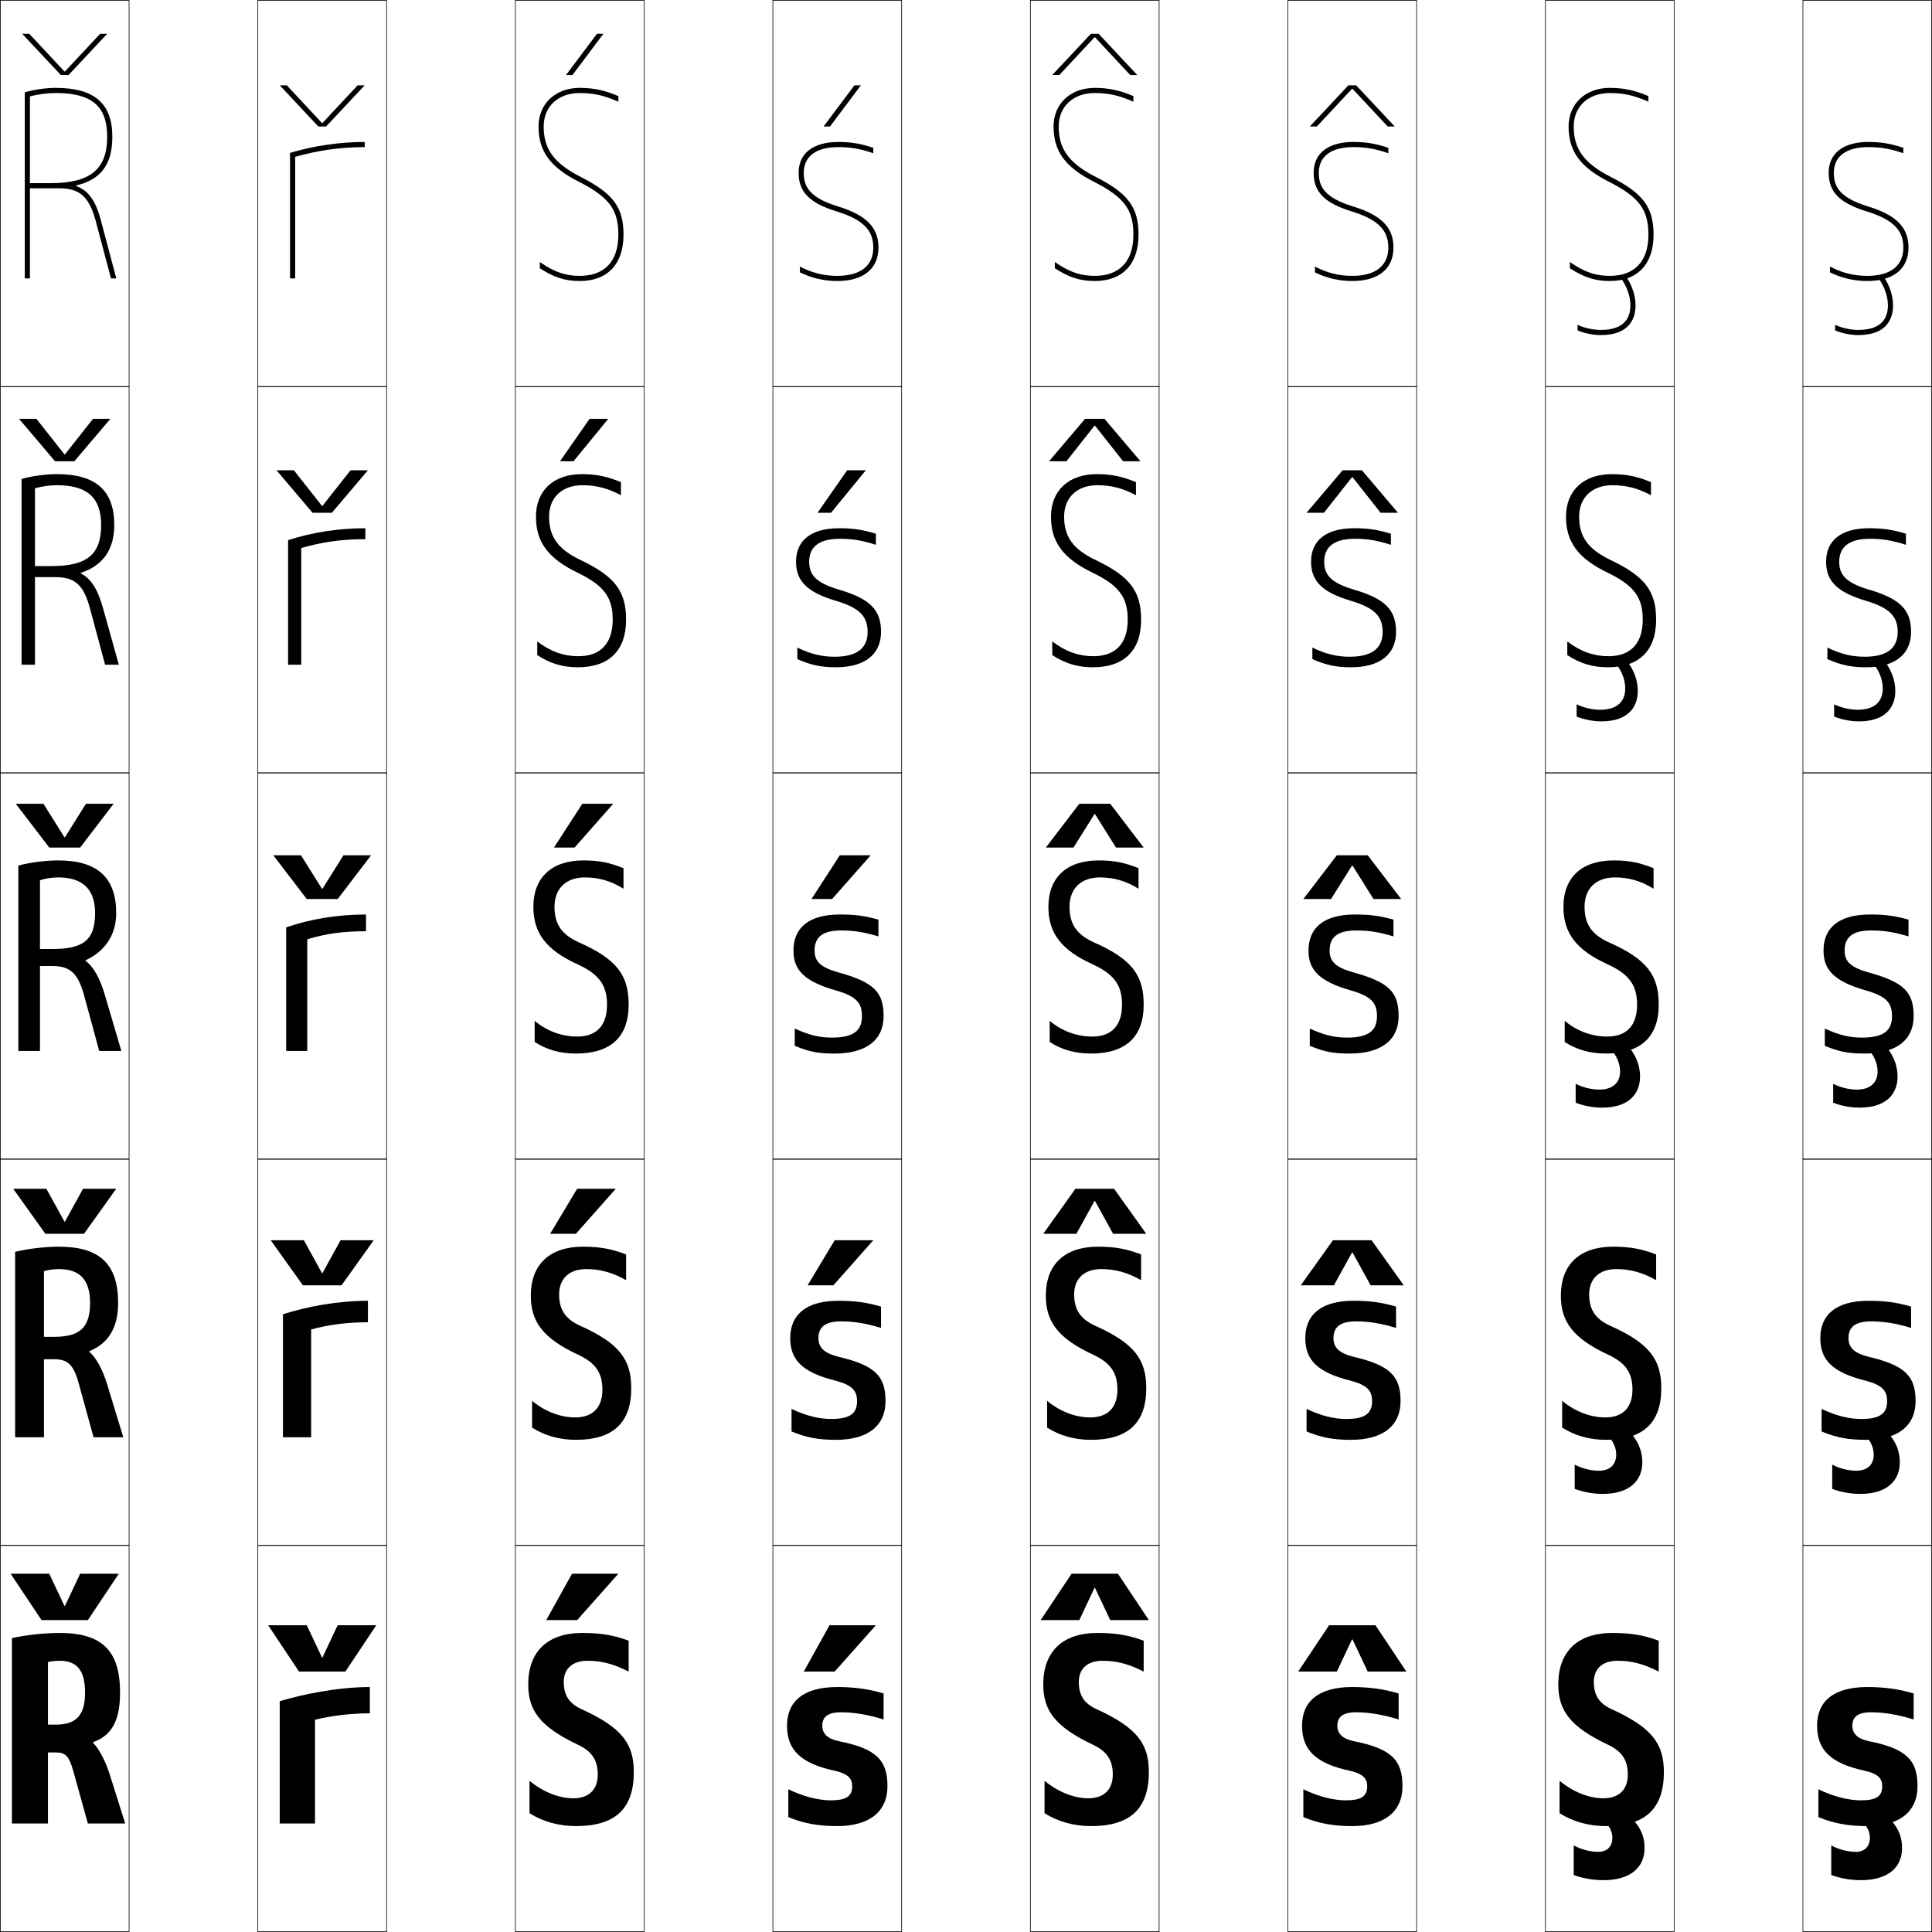 <?xml version="1.0" encoding="utf-8"?>
<!-- Generator: Adobe Illustrator 11 Build 225, SVG Export Plug-In . SVG Version: 6.0.0 Build 78)  -->
<!DOCTYPE svg PUBLIC "-//W3C//DTD SVG 1.0//EN"    "http://www.w3.org/TR/2001/REC-SVG-20010904/DTD/svg10.dtd">
<svg  xmlns="http://www.w3.org/2000/svg" xmlns:xlink="http://www.w3.org/1999/xlink" xmlns:a="http://ns.adobe.com/AdobeSVGViewerExtensions/3.0/"
	 width="750.25" height="750.25" viewBox="0 0 750.25 750.25" overflow="visible" enable-background="new 0 0 750.25 750.25"
	 xml:space="preserve">
		<g id="レイヤー1">
			<g>
				<rect x="0.125" y="0.125" fill="none" stroke="#000000" stroke-width="0.25" width="50" height="150"/> 
				<rect x="100.125" y="0.125" fill="none" stroke="#000000" stroke-width="0.25" width="50" height="150"/> 
				<rect x="200.125" y="0.125" fill="none" stroke="#000000" stroke-width="0.25" width="50" height="150"/> 
				<rect x="300.125" y="0.125" fill="none" stroke="#000000" stroke-width="0.25" width="50" height="150"/> 
				<rect x="400.125" y="0.125" fill="none" stroke="#000000" stroke-width="0.25" width="50" height="150"/> 
				<rect x="500.125" y="0.125" fill="none" stroke="#000000" stroke-width="0.25" width="50" height="150"/> 
				<rect x="600.125" y="0.125" fill="none" stroke="#000000" stroke-width="0.25" width="50" height="150"/> 
				<rect x="0.125" y="150.125" fill="none" stroke="#000000" stroke-width="0.25" width="50" height="150"/> 
				<rect x="100.125" y="150.125" fill="none" stroke="#000000" stroke-width="0.25" width="50" height="150"/> 
				<rect x="200.125" y="150.125" fill="none" stroke="#000000" stroke-width="0.25" width="50" height="150"/> 
				<rect x="300.125" y="150.125" fill="none" stroke="#000000" stroke-width="0.25" width="50" height="150"/> 
				<rect x="400.125" y="150.125" fill="none" stroke="#000000" stroke-width="0.25" width="50" height="150"/> 
				<rect x="500.125" y="150.125" fill="none" stroke="#000000" stroke-width="0.25" width="50" height="150"/> 
				<rect x="600.125" y="150.125" fill="none" stroke="#000000" stroke-width="0.25" width="50" height="150"/> 
				<rect x="0.125" y="300.125" fill="none" stroke="#000000" stroke-width="0.25" width="50" height="150"/> 
				<rect x="100.125" y="300.125" fill="none" stroke="#000000" stroke-width="0.25" width="50" height="150"/> 
				<rect x="200.125" y="300.125" fill="none" stroke="#000000" stroke-width="0.25" width="50" height="150"/> 
				<rect x="300.125" y="300.125" fill="none" stroke="#000000" stroke-width="0.25" width="50" height="150"/> 
				<rect x="400.125" y="300.125" fill="none" stroke="#000000" stroke-width="0.25" width="50" height="150"/> 
				<rect x="500.125" y="300.125" fill="none" stroke="#000000" stroke-width="0.25" width="50" height="150"/> 
				<rect x="600.125" y="300.125" fill="none" stroke="#000000" stroke-width="0.25" width="50" height="150"/> 
				<rect x="0.125" y="450.125" fill="none" stroke="#000000" stroke-width="0.25" width="50" height="150"/> 
				<rect x="100.125" y="450.125" fill="none" stroke="#000000" stroke-width="0.25" width="50" height="150"/> 
				<rect x="200.125" y="450.125" fill="none" stroke="#000000" stroke-width="0.25" width="50" height="150"/> 
				<rect x="300.125" y="450.125" fill="none" stroke="#000000" stroke-width="0.25" width="50" height="150"/> 
				<rect x="400.125" y="450.125" fill="none" stroke="#000000" stroke-width="0.25" width="50" height="150"/> 
				<rect x="500.125" y="450.125" fill="none" stroke="#000000" stroke-width="0.25" width="50" height="150"/> 
				<rect x="600.125" y="450.125" fill="none" stroke="#000000" stroke-width="0.25" width="50" height="150"/> 
				<rect x="0.125" y="600.125" fill="none" stroke="#000000" stroke-width="0.25" width="50" height="150"/> 
				<rect x="100.125" y="600.125" fill="none" stroke="#000000" stroke-width="0.25" width="50" height="150"/> 
				<rect x="200.125" y="600.125" fill="none" stroke="#000000" stroke-width="0.25" width="50" height="150"/> 
				<rect x="300.125" y="600.125" fill="none" stroke="#000000" stroke-width="0.25" width="50" height="150"/> 
				<rect x="400.125" y="600.125" fill="none" stroke="#000000" stroke-width="0.25" width="50" height="150"/> 
				<rect x="500.125" y="600.125" fill="none" stroke="#000000" stroke-width="0.25" width="50" height="150"/> 
				<rect x="600.125" y="600.125" fill="none" stroke="#000000" stroke-width="0.25" width="50" height="150"/> 
				<rect x="700.125" y="0.125" fill="none" stroke="#000000" stroke-width="0.25" width="50" height="150"/> 
				<rect x="700.125" y="150.125" fill="none" stroke="#000000" stroke-width="0.25" width="50" height="150"/> 
				<rect x="700.125" y="300.125" fill="none" stroke="#000000" stroke-width="0.25" width="50" height="150"/> 
				<rect x="700.125" y="450.125" fill="none" stroke="#000000" stroke-width="0.25" width="50" height="150"/> 
				<rect x="700.125" y="600.125" fill="none" stroke="#000000" stroke-width="0.25" width="50" height="150"/> 
			</g>
			<g>
				<path d="M36.107,676.725c2.186,2.162,4.787,6.938,6.391,11.992L48.625,708.125h-14.5
					l-5.661-20.359c-1.672-6.008-3.128-7.24-6.839-7.24h-3v-10.799h3
					c7.768,0,11.4-3.414,11.4-12.4c0-8.887-3.298-12.4-9.9-12.4
					c-1.567,0-3.346,0.205-4.5,0.5V708.125h-14v-72c5.398-1.199,12.595-2,18.5-2
					c16.393,0,23.5,6.732,23.5,23.201c0,11.354-3.577,16.727-10.482,19.201L36.107,676.725
					z"/>
				<path d="M34.649,524.901c2.611,2.219,5.158,6.709,7.014,12.819L47.875,558.125H36.325
					l-5.769-20.986c-2.029-7.392-4.39-9.313-9.582-9.313h-3.9v-8.699h3.9
					c9.967,0,14-3.499,14-13.15c0-9.079-4.044-13.15-12.1-13.15
					c-2.02,0-4.312,0.328-5.8,0.801V558.125H5.875v-72c4.958-1.213,11.574-2,17-2
					c15.841,0,23,6.748,23,21.851c0,9.923-4.024,15.821-11.191,18.729L34.649,524.901z"/>
				<path d="M33.226,372.883l-0.035,0.195c3.037,2.275,5.529,6.48,7.637,13.646
					L47.125,408.125h-8.6l-5.876-21.613C30.264,377.736,26.998,375.125,20.325,375.125h-4.8
					v-6.6h4.8c12.167,0,16.6-3.584,16.6-13.9
					c0-9.271-4.79-13.9-14.3-13.9c-2.473,0-5.277,0.451-7.1,1.102V408.125H7.125
					v-72c4.518-1.227,10.553-2,15.5-2c15.29,0,22.5,6.765,22.5,20.5
					C45.125,363.117,40.654,369.541,33.226,372.883z"/>
				<path d="M31.367,222.653c3.895,1.993,6.563,6.083,8.617,13.428L46.146,258.125H40.812
					l-5.884-21.894c-2.451-9.122-5.926-12.106-13.203-12.106h-8.15v-4.3h6.4
					c13.793,0,19.3-4.484,19.3-15.95c0-10.594-5.386-15.45-17.15-15.45
					c-2.815,0-6.126,0.479-8.55,1.194V258.125H8.375v-72.127
					c3.903-1.138,9.378-1.873,13.75-1.873c15.15,0,22.25,6.401,22.25,19.75
					c0,9.584-4.452,15.793-12.99,18.58L31.367,222.653z"/>
				<path d="M29.544,72.228c4.752,1.711,7.597,5.687,9.597,13.209L45.168,108.125h-2.068
					l-5.893-22.175C34.691,76.481,31.006,73.125,23.125,73.125h-11.5v-2h8c15.42,0,22-5.384,22-18
					c0-11.916-5.981-17-20-17c-3.158,0-6.975,0.507-10,1.287V108.125h-2V35.87
					c3.289-1.049,8.203-1.745,12-1.745c15.01,0,22,6.037,22,19
					c0,10.677-4.434,16.671-14.081,18.902V72.228z"/>
			</g>
			<g>
				<path d="M143.625,655.125v10.201c-7.272,0-15.306,0.973-21.301,2.5L122.325,708.125H108.625v-47.5
					C117.339,657.975,131.235,655.125,143.625,655.125z"/>
				<path d="M142.875,513.476c-8.094,0-15.256,0.922-22.05,2.801L120.825,558.125H109.875v-47.75
					c9.061-2.957,21.306-5.25,33-5.25V513.476z"/>
				<path d="M142.125,361.625c-8.916,0-15.207,0.871-22.8,3.102V408.125H111.125v-48
					c9.408-3.264,20.001-5,31-5V361.625z"/>
				<path d="M141.875,209.375c-9.075,0-16.758,1.078-24.9,3.439V258.125H111.875v-48.374
					c9.202-2.995,19.642-4.626,30-4.626V209.375z"/>
				<path d="M141.625,55.125v2c-9.234,0-18.31,1.285-27,3.776V108.125h-2V59.378
					C121.621,56.651,131.907,55.125,141.625,55.125z"/>
			</g>
			<g>
				<polygon points="25.225,623.625 31.125,611.125 46.125,611.125 34.125,629.125 16.125,629.125 4.125,611.125 
					19.125,611.125 25.025,623.625 "/>
				<polygon points="25.225,474.375 32.25,461.625 45.125,461.625 32.625,479.125 17.625,479.125 5.125,461.625 18,461.625 
					25.025,474.375 "/>
				<polygon points="25.225,325.125 33.375,312.125 44.125,312.125 31.125,329.125 19.125,329.125 6.125,312.125 
					16.875,312.125 25.025,325.125 "/>
				<polygon points="14.12,162.625 25.025,176.441 25.225,176.441 36.13,162.625 42.875,162.625 
					28.875,179.125 21.375,179.125 7.375,162.625 "/>
				<polygon points="26.625,29.125 23.625,29.125 8.625,13.125 11.365,13.125 25.024,27.757 25.225,27.757 
					38.885,13.125 41.625,13.125 "/>
			</g>
			<g>
				<polygon points="125.225,643.625 131.125,631.125 146.125,631.125 134.125,649.125 116.125,649.125 104.125,631.125 
					119.125,631.125 125.025,643.625 "/>
				<polygon points="125.225,494.375 132.25,481.625 145.125,481.625 132.625,499.125 117.625,499.125 105.125,481.625 
					118,481.625 125.025,494.375 "/>
				<polygon points="125.225,345.125 133.375,332.125 144.125,332.125 131.125,349.125 119.125,349.125 106.125,332.125 
					116.875,332.125 125.025,345.125 "/>
				<polygon points="114.12,182.625 125.025,196.441 125.225,196.441 136.13,182.625 142.875,182.625 
					128.875,199.125 121.375,199.125 107.375,182.625 "/>
				<polygon points="126.625,49.125 123.625,49.125 108.625,33.125 111.365,33.125 125.024,47.757 
					125.225,47.757 138.885,33.125 141.625,33.125 "/>
			</g>
			<g>
				<polygon points="212.125,629.125 222.125,611.125 240.125,611.125 224.125,629.125 "/>
				<polygon points="239.125,461.625 223.625,479.125 213.625,479.125 224.125,461.625 "/>
				<polygon points="238.125,312.125 223.125,329.125 215.125,329.125 226.125,312.125 "/>
				<polygon points="228.968,162.625 236.218,162.625 222.713,179.125 217.464,179.125 "/>
				<polygon points="219.803,29.125 231.81,13.125 234.31,13.125 222.301,29.125 "/>
			</g>
			<g>
				<polygon points="312.125,649.125 322.125,631.125 340.125,631.125 324.125,649.125 "/>
				<polygon points="339.125,481.625 323.625,499.125 313.625,499.125 324.125,481.625 "/>
				<polygon points="338.125,332.125 323.125,349.125 315.125,349.125 326.125,332.125 "/>
				<polygon points="328.968,182.625 336.218,182.625 322.713,199.125 317.464,199.125 "/>
				<polygon points="319.803,49.125 331.81,33.125 334.31,33.125 322.301,49.125 "/>
			</g>
			<g>
				<polygon points="425.025,616.625 419.125,629.125 404.125,629.125 416.125,611.125 434.125,611.125 446.125,629.125 
					431.125,629.125 425.225,616.625 "/>
				<polygon points="425.025,466.375 418,479.125 405.125,479.125 417.625,461.625 432.625,461.625 445.125,479.125 
					432.25,479.125 425.225,466.375 "/>
				<polygon points="425.025,316.125 416.875,329.125 406.125,329.125 419.125,312.125 431.125,312.125 444.125,329.125 
					433.375,329.125 425.225,316.125 "/>
				<polygon points="414.12,179.125 407.375,179.125 421.375,162.625 428.875,162.625 442.875,179.125 436.13,179.125 
					425.225,165.309 425.025,165.309 "/>
				<polygon points="441.625,29.125 438.885,29.125 425.225,14.493 425.024,14.493 411.365,29.125 
					408.625,29.125 423.625,13.125 426.625,13.125 "/>
			</g>
			<g>
				<polygon points="525.025,636.625 519.125,649.125 504.125,649.125 516.125,631.125 534.125,631.125 546.125,649.125 
					531.125,649.125 525.225,636.625 "/>
				<polygon points="525.025,486.375 518,499.125 505.125,499.125 517.625,481.625 532.625,481.625 545.125,499.125 
					532.25,499.125 525.225,486.375 "/>
				<polygon points="525.025,336.125 516.875,349.125 506.125,349.125 519.125,332.125 531.125,332.125 544.125,349.125 
					533.375,349.125 525.225,336.125 "/>
				<polygon points="514.12,199.125 507.375,199.125 521.375,182.625 528.875,182.625 542.875,199.125 536.13,199.125 
					525.225,185.309 525.025,185.309 "/>
				<polygon points="541.625,49.125 538.885,49.125 525.225,34.493 525.024,34.493 511.365,49.125 
					508.625,49.125 523.625,33.125 526.625,33.125 "/>
			</g>
			<g>
				<path d="M228.125,644.926c-5.82,0-9.2,3.092-9.2,8.199
					c0,5.195,2.104,8.352,6.7,10.5c16.1,7.287,20.5,13.658,20.5,24.5
					c0,14.477-7.409,21-22.5,21c-6.508,0-12.704-1.684-18-5v-12.6
					c5.328,4.43,11.592,6.801,17,6.801c5.942,0,9.5-3.271,9.5-9.201
					c0-5.516-2.15-8.91-7.5-11.5c-14.939-7.047-19.5-13.43-19.5-23.5c0-12.75,7.469-20,21-20
					c7.258,0,12.227,0.859,18,3v12C238.169,646.08,233.477,644.924,228.125,644.926z"/>
				<path d="M217.125,502.625c0,5.942,2.421,9.543,8,12.125c15.602,6.951,20,13.328,20,24.375
					c0,13.601-7.287,20-21.5,20c-6.305,0-12.055-1.595-17-4.75v-10.399
					c5.043,4.211,11.097,6.45,16.75,6.45c6.619,0,10.55-3.641,10.55-10.801
					c0-6.368-2.489-10.281-9.3-13.5c-13.863-6.396-18.5-12.956-18.5-23
					c0-11.98,7.206-19,20.25-19c6.772,0,11.207,0.89,16.75,3v10
					c-5.381-3.04-10.163-4.301-15.5-4.3C221.046,492.825,217.125,496.548,217.125,502.625z"/>
				<path d="M215.325,352.125c0,6.689,2.738,10.734,9.3,13.75
					c15.104,6.615,19.5,12.998,19.5,24.25c0,12.725-7.164,19-20.5,19c-6.103,0-11.406-1.506-16-4.5
					v-8.199c4.759,3.992,10.603,6.1,16.5,6.1c7.295,0,11.6-4.01,11.6-12.4
					c0-7.221-2.828-11.652-11.1-15.5c-12.786-5.746-17.5-12.482-17.5-22.5
					c0-11.211,6.942-18,19.5-18c6.287,0,10.188,0.92,15.5,3v8
					c-4.806-3.035-9.677-4.4-15-4.4C219.787,340.725,215.325,345.078,215.325,352.125z"
					/>
				<path d="M224.375,259.125c-5.867,0-10.742-1.456-15.75-4.73v-5.306
					c5.253,3.987,10.324,5.736,16,5.736c8.484,0,13.3-4.846,13.3-14.2
					c0-8.498-3.219-13.122-13.276-18.054C212.734,216.892,208.125,210.425,208.125,200.625
					c0-10.021,6.761-16.5,17.75-16.5c5.819,0,9.977,0.932,15.25,3.097v5.086
					c-5.092-2.725-9.664-3.884-15-3.884c-7.856,0-12.9,4.789-12.9,12.2
					c0,7.757,3.396,12.528,11.876,16.68C238.917,223.794,243.125,229.706,243.125,240.625
					C243.125,252.707,236.445,259.125,224.375,259.125z"/>
				<path d="M242.125,91.125c0,11.439-6.196,18-17,18c-5.632,0-10.078-1.406-15.5-4.961v-2.412
					c5.748,3.982,10.045,5.373,15.5,5.373c9.673,0,15-5.682,15-16
					c0-9.775-3.61-14.592-15.453-20.607C213.629,64.904,209.125,58.707,209.125,49.125
					c0-8.832,6.58-15,16-15c5.351,0,9.766,0.943,15,3.194v2.173
					c-5.378-2.414-9.651-3.367-15-3.367c-8.374,0-14,5.224-14,13
					c0,8.824,4.053,14.322,14.453,19.609C238.104,75.098,242.125,80.539,242.125,91.125z"/>
			</g>
			<g>
				<path d="M319.325,670.125c0,3.004,1.883,5.074,6.3,6c14.813,2.922,19,7.469,19,17.5
					c0,9.906-7.029,15.5-19.5,15.5c-7.346,0-13.084-1.031-19-3.5v-10.799
					c5.877,2.869,11.845,4.299,16.5,4.299c6.092,0,8.3-1.664,8.3-5.5
					c0-2.984-1.617-4.832-6.8-6c-13.374-2.867-18.5-8.196-18.5-17.5c0-9.334,6.285-15,19.5-15
					c6.722,0,12.474,0.811,18,2.5v10.1c-5.914-1.875-11.646-2.799-16.5-2.799
					C321.41,664.926,319.325,666.764,319.325,670.125z"/>
				<path d="M317.825,519.625c0,3.566,1.996,5.78,7.8,7.25
					c14.361,3.376,18.25,7.61,18.25,17.25c0,9.593-6.932,15-19.25,15
					c-6.828,0-11.425-0.838-17.25-3.25v-8.749c5.876,2.755,10.75,3.899,15.5,3.899
					c7.157,0,9.95-2.146,9.95-6.9c0-4.065-1.869-6.272-8.45-8
					c-12.857-3.192-17.5-8.07-17.5-16.5c0-9.097,6.138-14.5,18.75-14.5
					c6.321,0,10.978,0.638,16.5,2.25v8.3c-5.857-1.806-10.661-2.549-15.5-2.549
					C320.376,513.126,317.825,515.371,317.825,519.625z"/>
				<path d="M316.325,369.125c0,4.129,2.108,6.486,9.3,8.5c13.908,3.83,17.5,7.752,17.5,17
					c0,9.279-6.834,14.5-19,14.5c-6.311,0-9.767-0.645-15.5-3v-6.699
					c5.876,2.641,9.654,3.5,14.5,3.5c8.222,0,11.6-2.629,11.6-8.301
					c0-5.146-2.121-7.713-10.1-10c-12.34-3.518-16.5-7.945-16.5-15.5c0-8.859,5.99-14,18-14
					c5.921,0,9.481,0.465,15,2v6.5c-5.8-1.737-9.675-2.299-14.5-2.299
					C319.343,361.326,316.325,363.979,316.325,369.125z"/>
				<path d="M324.625,259.125c-5.717,0-9.825-0.878-15-3.185v-4.471
					c5.271,2.547,9.473,3.556,14.5,3.556c8.625,0,12.8-3.268,12.8-9.65
					c0-6-3.131-9.318-12.197-12.022C313.335,229.984,309.125,225.604,309.125,218.125
					c0-8.243,5.82-13,16.75-13c5.354,0,9.123,0.569,14.25,2.138v4.305
					c-5.303-1.714-9.204-2.343-14-2.343c-7.994,0-11.9,3.102-11.9,8.899
					c0,4.75,2.185,8.065,11.297,10.772C337.98,232.504,342.125,236.851,342.125,245.375
					C342.125,254.146,335.792,259.125,324.625,259.125z"/>
				<path d="M339.125,57.401v2.11c-4.807-1.691-8.733-2.387-13.5-2.387
					c-8.706,0-13.5,3.552-13.5,10c0,5.37,2.261,9.644,13.294,13.044
					C336.428,83.554,341.125,88.325,341.125,96.125c0,8.262-5.832,13-16,13
					c-5.124,0-9.883-1.112-14.5-3.369v-2.243c4.667,2.453,9.292,3.612,14.5,3.612
					c9.028,0,14-3.907,14-11c0-6.854-4.141-10.923-14.294-14.044
					C314.385,78.861,310.125,74.528,310.125,67.125c0-7.626,5.649-12,15.5-12
					C330.411,55.125,334.39,55.798,339.125,57.401z"/>
			</g>
			<g>
				<path d="M428.125,644.926c-5.82,0-9.2,3.092-9.2,8.199
					c0,5.195,2.104,8.352,6.7,10.5c16.1,7.287,20.5,13.658,20.5,24.5
					c0,14.477-7.409,21-22.5,21c-6.508,0-12.704-1.684-18-5v-12.6
					c5.328,4.43,11.592,6.801,17,6.801c5.942,0,9.5-3.271,9.5-9.201
					c0-5.516-2.15-8.91-7.5-11.5c-14.939-7.047-19.5-13.43-19.5-23.5c0-12.75,7.469-20,21-20
					c7.258,0,12.227,0.859,18,3v12C438.169,646.08,433.477,644.924,428.125,644.926z"/>
				<path d="M417.125,502.625c0,5.942,2.421,9.543,8,12.125c15.602,6.951,20,13.328,20,24.375
					c0,13.601-7.287,20-21.5,20c-6.305,0-12.055-1.595-17-4.75v-10.399
					c5.043,4.211,11.098,6.45,16.75,6.45c6.619,0,10.55-3.641,10.55-10.801
					c0-6.368-2.489-10.281-9.3-13.5c-13.863-6.396-18.5-12.956-18.5-23
					c0-11.98,7.205-19,20.25-19c6.772,0,11.207,0.89,16.75,3v10
					c-5.381-3.04-10.162-4.301-15.5-4.3C421.046,492.825,417.125,496.548,417.125,502.625z"/>
				<path d="M415.325,352.125c0,6.689,2.738,10.734,9.3,13.75
					c15.104,6.615,19.5,12.998,19.5,24.25c0,12.725-7.164,19-20.5,19c-6.103,0-11.406-1.506-16-4.5
					v-8.199c4.759,3.992,10.603,6.1,16.5,6.1c7.295,0,11.6-4.01,11.6-12.4
					c0-7.221-2.828-11.652-11.1-15.5c-12.786-5.746-17.5-12.482-17.5-22.5
					c0-11.211,6.942-18,19.5-18c6.287,0,10.188,0.92,15.5,3v8
					c-4.806-3.035-9.677-4.4-15-4.4C419.787,340.725,415.325,345.078,415.325,352.125z"
					/>
				<path d="M424.375,259.125c-5.867,0-10.742-1.456-15.75-4.73v-5.306
					c5.254,3.987,10.324,5.736,16,5.736c8.484,0,13.3-4.846,13.3-14.2
					c0-8.498-3.22-13.122-13.276-18.054C412.734,216.892,408.125,210.425,408.125,200.625
					c0-10.021,6.762-16.5,17.75-16.5c5.818,0,9.977,0.932,15.25,3.097v5.086
					c-5.092-2.725-9.664-3.884-15-3.884c-7.855,0-12.9,4.789-12.9,12.2
					c0,7.757,3.396,12.528,11.877,16.68C438.916,223.794,443.125,229.706,443.125,240.625
					C443.125,252.707,436.445,259.125,424.375,259.125z"/>
				<path d="M442.125,91.125c0,11.439-6.196,18-17,18c-5.632,0-10.078-1.406-15.5-4.961v-2.412
					c5.748,3.982,10.045,5.373,15.5,5.373c9.673,0,15-5.682,15-16
					c0-9.775-3.61-14.592-15.453-20.607C413.629,64.904,409.125,58.707,409.125,49.125
					c0-8.832,6.58-15,16-15c5.351,0,9.766,0.943,15,3.194v2.173
					c-5.378-2.414-9.651-3.367-15-3.367c-8.374,0-14,5.224-14,13
					c0,8.824,4.053,14.322,14.453,19.609C438.104,75.098,442.125,80.539,442.125,91.125z"/>
			</g>
			<g>
				<path d="M519.325,670.125c0,3.004,1.883,5.074,6.3,6c14.813,2.922,19,7.469,19,17.5
					c0,9.906-7.029,15.5-19.5,15.5c-7.346,0-13.084-1.031-19-3.5v-10.799
					c5.877,2.869,11.845,4.299,16.5,4.299c6.092,0,8.3-1.664,8.3-5.5
					c0-2.984-1.617-4.832-6.8-6c-13.374-2.867-18.5-8.196-18.5-17.5c0-9.334,6.285-15,19.5-15
					c6.722,0,12.474,0.811,18,2.5v10.1c-5.914-1.875-11.646-2.799-16.5-2.799
					C521.41,664.926,519.325,666.764,519.325,670.125z"/>
				<path d="M517.825,519.625c0,3.566,1.995,5.78,7.8,7.25
					c14.361,3.376,18.25,7.61,18.25,17.25c0,9.593-6.932,15-19.25,15
					c-6.828,0-11.426-0.838-17.25-3.25v-8.749c5.877,2.755,10.75,3.899,15.5,3.899
					c7.156,0,9.949-2.146,9.949-6.9c0-4.065-1.869-6.272-8.449-8
					c-12.857-3.192-17.5-8.07-17.5-16.5c0-9.097,6.138-14.5,18.75-14.5
					c6.321,0,10.978,0.638,16.5,2.25v8.3c-5.857-1.806-10.66-2.549-15.5-2.549
					C520.377,513.126,517.825,515.371,517.825,519.625z"/>
				<path d="M516.325,369.125c0,4.129,2.108,6.486,9.3,8.5c13.908,3.83,17.5,7.752,17.5,17
					c0,9.279-6.834,14.5-19,14.5c-6.311,0-9.767-0.645-15.5-3v-6.699
					c5.876,2.641,9.654,3.5,14.5,3.5c8.222,0,11.6-2.629,11.6-8.301
					c0-5.146-2.121-7.713-10.1-10c-12.34-3.518-16.5-7.945-16.5-15.5c0-8.859,5.99-14,18-14
					c5.921,0,9.481,0.465,15,2v6.5c-5.8-1.737-9.675-2.299-14.5-2.299
					C519.343,361.326,516.325,363.979,516.325,369.125z"/>
				<path d="M524.625,259.125c-5.717,0-9.824-0.878-15-3.185v-4.471
					c5.271,2.547,9.473,3.556,14.5,3.556c8.625,0,12.8-3.268,12.8-9.65
					c0-6-3.131-9.318-12.197-12.022C513.335,229.984,509.125,225.604,509.125,218.125
					c0-8.243,5.82-13,16.75-13c5.354,0,9.123,0.569,14.25,2.138v4.305
					c-5.303-1.714-9.204-2.343-14-2.343c-7.994,0-11.9,3.102-11.9,8.899
					c0,4.75,2.186,8.065,11.297,10.772C537.98,232.504,542.125,236.851,542.125,245.375
					C542.125,254.146,535.792,259.125,524.625,259.125z"/>
				<path d="M539.125,57.401v2.11c-4.807-1.691-8.733-2.387-13.5-2.387
					c-8.705,0-13.5,3.552-13.5,10c0,5.37,2.261,9.644,13.294,13.044
					C536.428,83.554,541.125,88.325,541.125,96.125c0,8.262-5.832,13-16,13
					c-5.123,0-9.883-1.112-14.5-3.369v-2.243c4.668,2.453,9.291,3.612,14.5,3.612
					c9.027,0,14-3.907,14-11c0-6.854-4.141-10.923-14.295-14.044
					C514.385,78.861,510.125,74.528,510.125,67.125c0-7.626,5.649-12,15.5-12
					C530.41,55.125,534.391,55.798,539.125,57.401z"/>
			</g>
			<g>
				<g>
					<path d="M634.625,707.125c2.773,3.267,4,6.43,4,10.5c0,7.75-5.695,12.5-16,12.5
						c-3.955,0-8.025-0.722-11.5-2v-11.5c2.864,1.574,6.438,2.5,9.5,2.5c3.456,0,5.5-2.051,5.5-5.5
						c0-2.322-1.194-4.746-3-6L634.625,707.125z"/>
					<path d="M628.125,644.926c-5.82,0-9.2,3.092-9.2,8.199
						c0,5.195,2.104,8.352,6.7,10.5c16.1,7.287,20.5,13.658,20.5,24.5
						c0,14.477-7.409,21-22.5,21c-6.508,0-12.704-1.684-18-5v-12.6
						c5.328,4.43,11.592,6.801,17,6.801c5.942,0,9.5-3.271,9.5-9.201
						c0-5.516-2.15-8.91-7.5-11.5c-14.939-7.047-19.5-13.43-19.5-23.5c0-12.75,7.469-20,21-20
						c7.258,0,12.227,0.859,18,3v12C638.169,646.08,633.477,644.924,628.125,644.926z"/>
				</g>
				<g>
					<path d="M633.991,557.375c2.558,3.246,3.759,6.564,3.759,10.5
						c0,6.887-4.71,12.25-15.375,12.25c-3.708,0-7.6-0.713-10.875-1.953V568.75
						c2.781,1.488,6.343,2.375,9.375,2.375c4.242,0,6.75-2.358,6.75-6.25
						c0-2.66-1.248-5.484-3.25-7.25L633.991,557.375z"/>
					<path d="M617.125,502.625c0,5.942,2.421,9.543,8,12.125c15.602,6.951,20,13.328,20,24.375
						c0,13.601-7.287,20-21.5,20c-6.305,0-12.055-1.595-17-4.75v-10.399
						c5.043,4.211,11.098,6.45,16.75,6.45c6.619,0,10.55-3.641,10.55-10.801
						c0-6.368-2.489-10.281-9.3-13.5c-13.863-6.396-18.5-12.956-18.5-23
						c0-11.98,7.205-19,20.25-19c6.772,0,11.207,0.89,16.75,3v10
						c-5.381-3.04-10.162-4.301-15.5-4.3C621.046,492.825,617.125,496.548,617.125,502.625z"/>
				</g>
				<g>
					<path d="M633.357,407.625c2.342,3.227,3.518,6.698,3.518,10.5c0,6.022-3.725,12-14.75,12
						c-3.461,0-7.174-0.704-10.25-1.906V420.875c2.697,1.402,6.248,2.25,9.25,2.25
						c5.029,0,8-2.666,8-7c0-2.997-1.301-6.224-3.5-8.5H633.357z"/>
					<path d="M615.325,352.125c0,6.689,2.738,10.734,9.3,13.75
						c15.104,6.615,19.5,12.998,19.5,24.25c0,12.725-7.164,19-20.5,19c-6.103,0-11.406-1.506-16-4.5
						v-8.199c4.759,3.992,10.603,6.1,16.5,6.1c7.295,0,11.6-4.01,11.6-12.4
						c0-7.221-2.828-11.652-11.1-15.5c-12.786-5.746-17.5-12.482-17.5-22.5
						c0-11.211,6.942-18,19.5-18c6.287,0,10.188,0.92,15.5,3v8
						c-4.806-3.035-9.677-4.4-15-4.4C619.787,340.725,615.325,345.078,615.325,352.125z
						"/>
				</g>
				<g>
					<path d="M636,268.375c0,5.159-2.739,11.75-14.125,11.75c-3.215,0-6.748-0.696-9.625-1.859V273.5
						c2.614,1.316,6.152,2.125,9.125,2.125c6.315,0,9.75-2.975,9.75-8.25
						c0-3.334-1.354-6.962-3.75-9.75h5.099C634.772,260.909,636,264.61,636,268.375z"/>
					<path d="M643.125,240.625c0,12.082-6.68,18.5-18.75,18.5c-5.867,0-10.742-1.456-15.75-4.73
						v-5.306c5.254,3.987,10.324,5.736,16,5.736c8.484,0,13.3-4.846,13.3-14.2
						c0-8.498-3.22-13.122-13.276-18.054C612.734,216.892,608.125,210.425,608.125,200.625
						c0-10.021,6.762-16.5,17.75-16.5c5.818,0,9.977,0.932,15.25,3.097v5.086
						c-5.092-2.725-9.664-3.884-15-3.884c-7.855,0-12.9,4.789-12.9,12.2
						c0,7.757,3.396,12.528,11.877,16.68C638.916,223.794,643.125,229.706,643.125,240.625z"/>
				</g>
				<g>
					<path d="M635.125,118.625c0,4.295-1.754,11.5-13.5,11.5c-2.968,0-6.322-0.688-9-1.812v-2.188
						c2.531,1.23,6.058,2,9,2c7.602,0,11.5-3.283,11.5-9.5c0-3.672-1.407-7.701-4-11h2.465
						C633.846,110.967,635.125,114.897,635.125,118.625z"/>
					<path d="M642.125,91.125c0,11.439-6.196,18-17,18c-5.632,0-10.078-1.406-15.5-4.961v-2.412
						c5.748,3.982,10.045,5.373,15.5,5.373c9.673,0,15-5.682,15-16
						c0-9.775-3.61-14.592-15.453-20.607C613.629,64.904,609.125,58.707,609.125,49.125
						c0-8.832,6.58-15,16-15c5.351,0,9.766,0.943,15,3.194v2.173
						c-5.378-2.414-9.651-3.367-15-3.367c-8.374,0-14,5.224-14,13
						c0,8.824,4.053,14.322,14.453,19.609C638.104,75.098,642.125,80.539,642.125,91.125z"/>
				</g>
			</g>
			<g>
				<g>
					<path d="M734.625,707.125c2.861,3.37,4,6.638,4,10.5c0,7.75-5.695,12.5-16,12.5
						c-3.955,0-8.025-0.722-11.5-2v-11.5c2.864,1.574,6.438,2.5,9.5,2.5c3.456,0,5.5-2.051,5.5-5.5
						c0-2.322-1.194-4.746-3-6L734.625,707.125z"/>
					<path d="M719.325,670.125c0,3.004,1.883,5.074,6.3,6c14.813,2.922,19,7.469,19,17.5
						c0,9.906-7.029,15.5-19.5,15.5c-7.346,0-13.084-1.031-19-3.5v-10.799
						c5.877,2.869,11.845,4.299,16.5,4.299c6.092,0,8.3-1.664,8.3-5.5
						c0-2.984-1.617-4.832-6.8-6c-13.374-2.867-18.5-8.196-18.5-17.5
						c0-9.334,6.285-15,19.5-15c6.722,0,12.474,0.811,18,2.5v10.1
						c-5.914-1.875-11.646-2.799-16.5-2.799C721.41,664.926,719.325,666.764,719.325,670.125z
						"/>
				</g>
				<g>
					<path d="M733.991,557.375c2.602,3.299,3.759,6.668,3.759,10.5
						c0,6.887-4.71,12.25-15.375,12.25c-3.708,0-7.6-0.713-10.875-1.953V568.75
						c2.781,1.488,6.344,2.375,9.375,2.375c4.242,0,6.75-2.358,6.75-6.25c0-2.66-1.248-5.484-3.25-7.25
						L733.991,557.375z"/>
					<path d="M717.825,519.625c0,3.566,1.995,5.78,7.8,7.25
						c14.361,3.376,18.25,7.61,18.25,17.25c0,9.593-6.932,15-19.25,15
						c-6.828,0-11.426-0.838-17.25-3.25v-8.749c5.877,2.755,10.75,3.899,15.5,3.899
						c7.156,0,9.949-2.146,9.949-6.9c0-4.065-1.869-6.272-8.449-8
						c-12.857-3.192-17.5-8.07-17.5-16.5c0-9.097,6.138-14.5,18.75-14.5
						c6.321,0,10.978,0.638,16.5,2.25v8.3c-5.857-1.806-10.66-2.549-15.5-2.549
						C720.377,513.126,717.825,515.371,717.825,519.625z"/>
				</g>
				<g>
					<path d="M733.357,407.625c2.342,3.227,3.518,6.698,3.518,10.5c0,6.022-3.725,12-14.75,12
						c-3.461,0-7.174-0.704-10.25-1.906V420.875c2.697,1.402,6.248,2.25,9.25,2.25
						c5.029,0,8-2.666,8-7c0-2.997-1.301-6.224-3.5-8.5H733.357z"/>
					<path d="M716.325,369.125c0,4.129,2.108,6.486,9.3,8.5c13.908,3.83,17.5,7.752,17.5,17
						c0,9.279-6.834,14.5-19,14.5c-6.311,0-9.767-0.645-15.5-3v-6.699
						c5.876,2.641,9.654,3.5,14.5,3.5c8.222,0,11.6-2.629,11.6-8.301
						c0-5.146-2.121-7.713-10.1-10c-12.34-3.518-16.5-7.945-16.5-15.5
						c0-8.859,5.99-14,18-14c5.921,0,9.481,0.465,15,2v6.5
						c-5.8-1.737-9.675-2.299-14.5-2.299
						C719.343,361.326,716.325,363.979,716.325,369.125z"/>
				</g>
				<g>
					<path d="M736,268.375c0,5.159-2.739,11.75-14.125,11.75c-3.215,0-6.748-0.695-9.625-1.859V273.5
						c2.614,1.316,6.152,2.125,9.125,2.125c6.315,0,9.75-2.975,9.75-8.25
						c0-3.334-1.354-6.962-3.75-9.75h5.099C734.772,260.909,736,264.61,736,268.375z"/>
					<path d="M714.225,218.125c0,4.75,2.186,8.065,11.297,10.772
						C737.98,232.504,742.125,236.851,742.125,245.375c0,8.771-6.333,13.75-17.5,13.75
						c-5.717,0-9.824-0.878-15-3.185v-4.471c5.271,2.547,9.473,3.556,14.5,3.556
						c8.625,0,12.8-3.268,12.8-9.65c0-6-3.131-9.318-12.197-12.022
						C713.335,229.984,709.125,225.604,709.125,218.125c0-8.243,5.82-13,16.75-13
						c5.354,0,9.123,0.569,14.25,2.138v4.305c-5.303-1.714-9.204-2.343-14-2.343
						C718.131,209.226,714.225,212.328,714.225,218.125z"/>
				</g>
				<g>
					<path d="M735.125,118.625c0,4.295-1.754,11.5-13.5,11.5c-2.968,0-6.322-0.687-9-1.812v-2.188
						c2.531,1.23,6.058,2,9,2c7.602,0,11.5-3.283,11.5-9.5c0-3.672-1.407-7.701-4-11h2.465
						C733.846,110.967,735.125,114.897,735.125,118.625z"/>
					<path d="M739.125,57.401v2.11c-4.807-1.691-8.733-2.387-13.5-2.387
						c-8.705,0-13.5,3.552-13.5,10c0,5.37,2.261,9.644,13.294,13.044
						C736.428,83.554,741.125,88.325,741.125,96.125c0,8.262-5.832,13-16,13
						c-5.123,0-9.883-1.112-14.5-3.369v-2.243c4.668,2.453,9.291,3.612,14.5,3.612
						c9.027,0,14-3.907,14-11c0-6.854-4.141-10.923-14.295-14.044
						C714.385,78.861,710.125,74.528,710.125,67.125c0-7.626,5.649-12,15.5-12
						C730.41,55.125,734.391,55.798,739.125,57.401z"/>
				</g>
			</g>
		</g>
	</svg>
